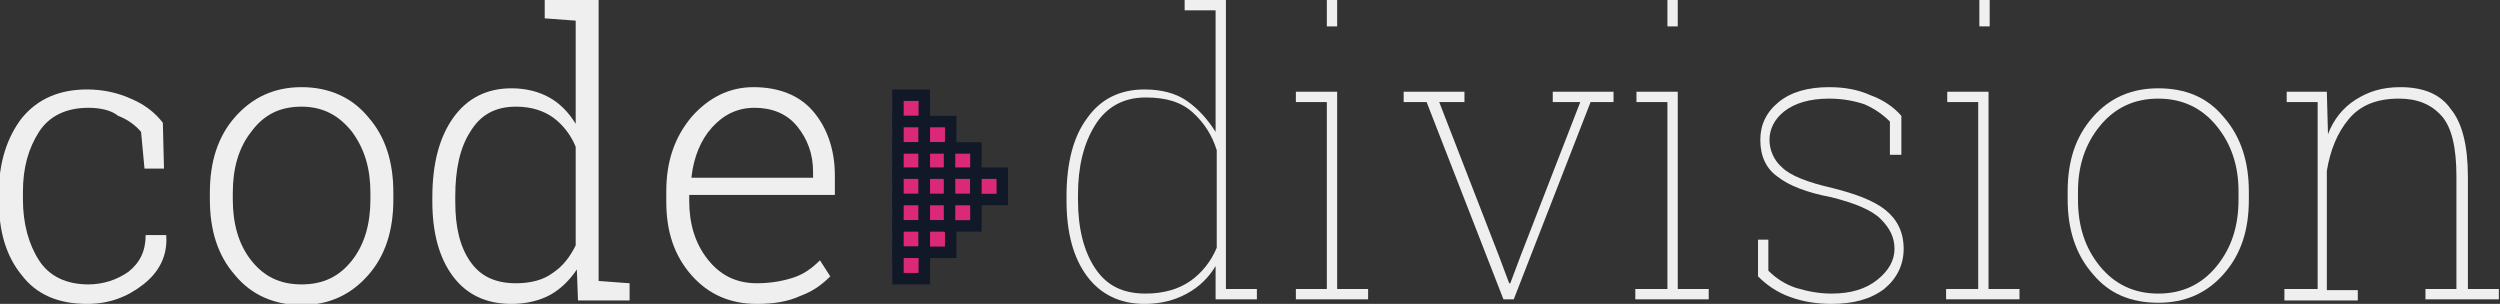 <!-- Generator: Adobe Illustrator 19.0.0, SVG Export Plug-In  -->
<svg version="1.1"
	 xmlns="http://www.w3.org/2000/svg" xmlns:xlink="http://www.w3.org/1999/xlink" xmlns:a="http://ns.adobe.com/AdobeSVGViewerExtensions/3.0/"
	 x="0px" y="0px" width="218px" height="26.5px" viewBox="0 0 218 26.5" style="enable-background:new 0 0 218 26.5;"
	 xml:space="preserve">
<rect x="0" y="0" width="218" height="26.5" fill="#333333" stroke="none"/>
<style type="text/css">
	.st0{fill:#EFEFEF;}
	.st1{fill:#DB2878;stroke:#111928;stroke-miterlimit:10;}
</style>
<defs>
</defs>
<g id="XMLID_16_">
	<g id="XMLID_74_">
		<path id="XMLID_84_" class="st0" d="M7.7,24.8c1.3,0,2.5-0.4,3.5-1.1c1-0.8,1.5-1.8,1.5-3.2h1.8l0,0.1c0.1,1.7-0.6,3.1-2,4.2
			c-1.4,1.1-3,1.7-4.9,1.7c-2.5,0-4.4-0.8-5.7-2.5c-1.4-1.7-2-3.9-2-6.5v-0.7c0-2.6,0.7-4.8,2-6.5c1.4-1.7,3.3-2.5,5.7-2.5
			c1.4,0,2.7,0.3,3.8,0.8c1.2,0.5,2.1,1.2,2.8,2.1l0.1,4h-1.7l-0.3-3.2c-0.5-0.6-1.2-1.1-2-1.4C9.7,9.6,8.7,9.4,7.7,9.4
			c-1.9,0-3.4,0.7-4.3,2.1C2.5,12.9,2,14.6,2,16.7v0.7c0,2.1,0.5,3.9,1.4,5.3C4.3,24.1,5.8,24.8,7.7,24.8z"/>
		<path id="XMLID_81_" class="st0" d="M18.3,16.8c0-2.7,0.7-4.9,2.2-6.6s3.4-2.6,5.8-2.6c2.4,0,4.4,0.9,5.8,2.6
			c1.5,1.7,2.2,3.9,2.2,6.6v0.6c0,2.7-0.7,4.9-2.2,6.6c-1.5,1.7-3.4,2.6-5.8,2.6c-2.4,0-4.4-0.9-5.8-2.6c-1.5-1.7-2.2-3.9-2.2-6.6
			V16.8z M20.3,17.4c0,2.1,0.5,3.9,1.6,5.3c1.1,1.4,2.5,2.1,4.4,2.1c1.9,0,3.3-0.7,4.4-2.1c1.1-1.4,1.6-3.2,1.6-5.3v-0.6
			c0-2.1-0.5-3.8-1.6-5.3c-1.1-1.4-2.5-2.2-4.4-2.2c-1.9,0-3.3,0.7-4.4,2.2c-1.1,1.4-1.6,3.2-1.6,5.3V17.4z"/>
		<path id="XMLID_78_" class="st0" d="M50.3,23.5c-0.6,0.9-1.4,1.7-2.3,2.2c-0.9,0.5-2.1,0.8-3.4,0.8c-2.2,0-3.9-0.8-5.1-2.4
			c-1.2-1.6-1.8-3.8-1.8-6.5v-0.4c0-2.9,0.6-5.2,1.8-6.9c1.2-1.7,2.9-2.6,5.1-2.6c1.3,0,2.4,0.3,3.3,0.8c0.9,0.5,1.7,1.3,2.3,2.3v-9
			l-2.7-0.2V0h2.7h2v24.5l2.7,0.2v1.5h-4.5L50.3,23.5z M39.7,17.6c0,2.2,0.4,3.9,1.3,5.2c0.9,1.3,2.2,1.9,4,1.9
			c1.3,0,2.4-0.3,3.2-0.9c0.9-0.6,1.5-1.4,2-2.4v-8.6c-0.4-1-1.1-1.9-1.9-2.5c-0.8-0.6-1.9-1-3.3-1c-1.8,0-3.1,0.7-4,2.2
			c-0.9,1.4-1.3,3.3-1.3,5.6V17.6z"/>
		<path id="XMLID_75_" class="st0" d="M66,26.5c-2.3,0-4.2-0.8-5.7-2.5c-1.5-1.7-2.2-3.8-2.2-6.4v-0.9c0-2.6,0.7-4.7,2.2-6.5
			c1.5-1.7,3.3-2.6,5.4-2.6c2.2,0,4,0.7,5.2,2.1s1.9,3.3,1.9,5.6v1.7H60.1v0.5c0,2,0.5,3.7,1.6,5.1c1.1,1.4,2.5,2.1,4.3,2.1
			c1.2,0,2.3-0.2,3.2-0.5c0.9-0.3,1.6-0.8,2.3-1.5l0.9,1.4c-0.7,0.7-1.5,1.3-2.6,1.7C68.7,26.3,67.5,26.5,66,26.5z M65.8,9.4
			c-1.5,0-2.7,0.6-3.7,1.7c-1,1.1-1.6,2.6-1.8,4.3l0,0.1h10.6v-0.5c0-1.6-0.5-2.9-1.4-4C68.6,9.9,67.3,9.4,65.8,9.4z"/>
	</g>
	<g id="XMLID_52_">
		<path id="XMLID_71_" class="st0" d="M106,23.2c-0.6,1-1.4,1.8-2.5,2.4c-1.1,0.6-2.3,0.9-3.7,0.9c-2.1,0-3.8-0.8-5-2.4
			c-1.2-1.6-1.8-3.8-1.8-6.6v-0.4c0-2.9,0.6-5.2,1.8-6.8c1.2-1.7,2.9-2.5,5-2.5c1.4,0,2.7,0.3,3.7,1c1,0.7,1.8,1.6,2.5,2.7V0.9h-2.7
			V0h2.7h0.9v25.2h2.7v0.9H106L106,23.2z M94,17.4c0,2.5,0.5,4.5,1.5,6c1,1.5,2.4,2.2,4.4,2.2c1.6,0,2.9-0.4,3.9-1.1
			c1-0.7,1.8-1.7,2.3-2.9v-8.5c-0.4-1.3-1.1-2.4-2.1-3.3c-1-0.9-2.3-1.3-4.1-1.3c-1.9,0-3.4,0.8-4.4,2.4c-1,1.6-1.5,3.6-1.5,6.1
			V17.4z"/>
		<path id="XMLID_68_" class="st0" d="M113,25.2h2.7V8.9H113V8h3.6v17.2h2.7v0.9H113V25.2z M116.6,2.3h-0.9V0h0.9V2.3z"/>
		<path id="XMLID_66_" class="st0" d="M127.9,8.9h-2.4l5.2,13.4l0.9,2.4h0.1l0.9-2.4l5.2-13.4h-2.4V8h5.3v0.9h-2l-6.7,17.2l0,0h-0.9
			l-6.7-17.2h-2V8h5.3V8.9z"/>
		<path id="XMLID_63_" class="st0" d="M142.7,25.2h2.7V8.9h-2.7V8h3.6v17.2h2.7v0.9h-6.4V25.2z M146.3,2.3h-0.9V0h0.9V2.3z"/>
		<path id="XMLID_61_" class="st0" d="M165.7,13.5h-0.9v-2.9c-0.6-0.6-1.3-1.1-2.2-1.5c-0.9-0.3-1.9-0.5-3.1-0.5
			c-1.7,0-3,0.4-3.9,1.1c-0.9,0.7-1.3,1.6-1.3,2.5c0,0.9,0.4,1.8,1.1,2.4c0.7,0.7,2.2,1.3,4.4,1.8c2,0.5,3.6,1.1,4.6,1.9
			c1,0.8,1.6,1.9,1.6,3.4c0,1.4-0.6,2.6-1.7,3.5c-1.2,0.9-2.7,1.3-4.6,1.3c-1.3,0-2.5-0.2-3.6-0.6c-1.1-0.4-2-1-2.8-1.8v-3.2h0.9
			v2.7c0.7,0.7,1.5,1.2,2.4,1.5c1,0.3,2,0.5,3.1,0.5c1.7,0,3-0.4,4-1.2c1-0.8,1.5-1.7,1.5-2.7c0-1-0.4-1.8-1.2-2.6
			c-0.8-0.8-2.3-1.4-4.3-1.9c-2.1-0.4-3.7-1-4.7-1.8c-1-0.7-1.5-1.8-1.5-3.2c0-1.3,0.5-2.4,1.6-3.3c1.1-0.9,2.6-1.3,4.4-1.3
			c1.3,0,2.5,0.2,3.6,0.7c1.1,0.4,2,1,2.7,1.8V13.5z"/>
		<path id="XMLID_58_" class="st0" d="M169.8,25.2h2.7V8.9h-2.7V8h3.6v17.2h2.7v0.9h-6.4V25.2z M173.5,2.3h-0.9V0h0.9V2.3z"/>
		<path id="XMLID_55_" class="st0" d="M180.3,16.7c0-2.7,0.7-4.8,2.2-6.5c1.5-1.7,3.4-2.5,5.7-2.5c2.4,0,4.3,0.8,5.7,2.5
			c1.5,1.7,2.2,3.9,2.2,6.5v0.7c0,2.7-0.7,4.8-2.2,6.5c-1.5,1.7-3.4,2.5-5.7,2.5c-2.4,0-4.3-0.8-5.7-2.5c-1.5-1.7-2.2-3.9-2.2-6.5
			V16.7z M181.2,17.4c0,2.3,0.6,4.2,1.9,5.8c1.3,1.6,3,2.4,5.1,2.4c2.1,0,3.8-0.8,5.1-2.4c1.3-1.6,1.9-3.5,1.9-5.8v-0.7
			c0-2.2-0.6-4.1-1.9-5.7c-1.3-1.6-3-2.4-5.1-2.4c-2.1,0-3.8,0.8-5.1,2.4c-1.3,1.6-1.9,3.5-1.9,5.7V17.4z"/>
		<path id="XMLID_53_" class="st0" d="M199.4,25.2h2.7V8.9h-2.7V8h3.5l0.1,3.7c0.5-1.3,1.3-2.3,2.4-3c1.1-0.7,2.3-1.1,3.9-1.1
			c2,0,3.5,0.6,4.4,1.9c1,1.2,1.5,3.2,1.5,5.9v9.8h2.7v0.9h-6.4v-0.9h2.7v-9.8c0-2.5-0.4-4.3-1.3-5.3c-0.9-1-2.1-1.5-3.7-1.5
			c-2,0-3.4,0.6-4.4,1.8c-1,1.2-1.6,2.7-1.9,4.5v10.4h2.7v0.9h-6.4V25.2z"/>
	</g>
	<g id="XMLID_17_">
		<g id="XMLID_19_">
			<rect id="XMLID_35_" x="78.3" y="8.3" class="st1" width="2.3" height="2.3"/>
			<rect id="XMLID_34_" x="78.3" y="10.6" class="st1" width="2.3" height="2.3"/>
			<rect id="XMLID_33_" x="78.3" y="12.9" class="st1" width="2.3" height="2.3"/>
			<rect id="XMLID_32_" x="78.3" y="15.1" class="st1" width="2.3" height="2.3"/>
			<rect id="XMLID_31_" x="78.3" y="17.4" class="st1" width="2.3" height="2.3"/>
			<rect id="XMLID_30_" x="78.3" y="19.7" class="st1" width="2.3" height="2.3"/>
			<rect id="XMLID_29_" x="80.6" y="10.6" class="st1" width="2.3" height="2.3"/>
			<rect id="XMLID_28_" x="80.6" y="12.9" class="st1" width="2.3" height="2.3"/>
			<rect id="XMLID_27_" x="80.6" y="15.1" class="st1" width="2.3" height="2.3"/>
			<rect id="XMLID_26_" x="80.6" y="17.4" class="st1" width="2.3" height="2.3"/>
			<rect id="XMLID_25_" x="80.6" y="19.7" class="st1" width="2.3" height="2.3"/>
			<rect id="XMLID_24_" x="82.8" y="12.9" class="st1" width="2.3" height="2.3"/>
			<rect id="XMLID_23_" x="82.8" y="15.1" class="st1" width="2.3" height="2.3"/>
			<rect id="XMLID_22_" x="82.8" y="17.4" class="st1" width="2.3" height="2.3"/>
			<rect id="XMLID_21_" x="85.1" y="15.1" class="st1" width="2.3" height="2.3"/>
			<rect id="XMLID_20_" x="78.3" y="22" class="st1" width="2.3" height="2.3"/>
		</g>
	</g>
</g>
</svg>
